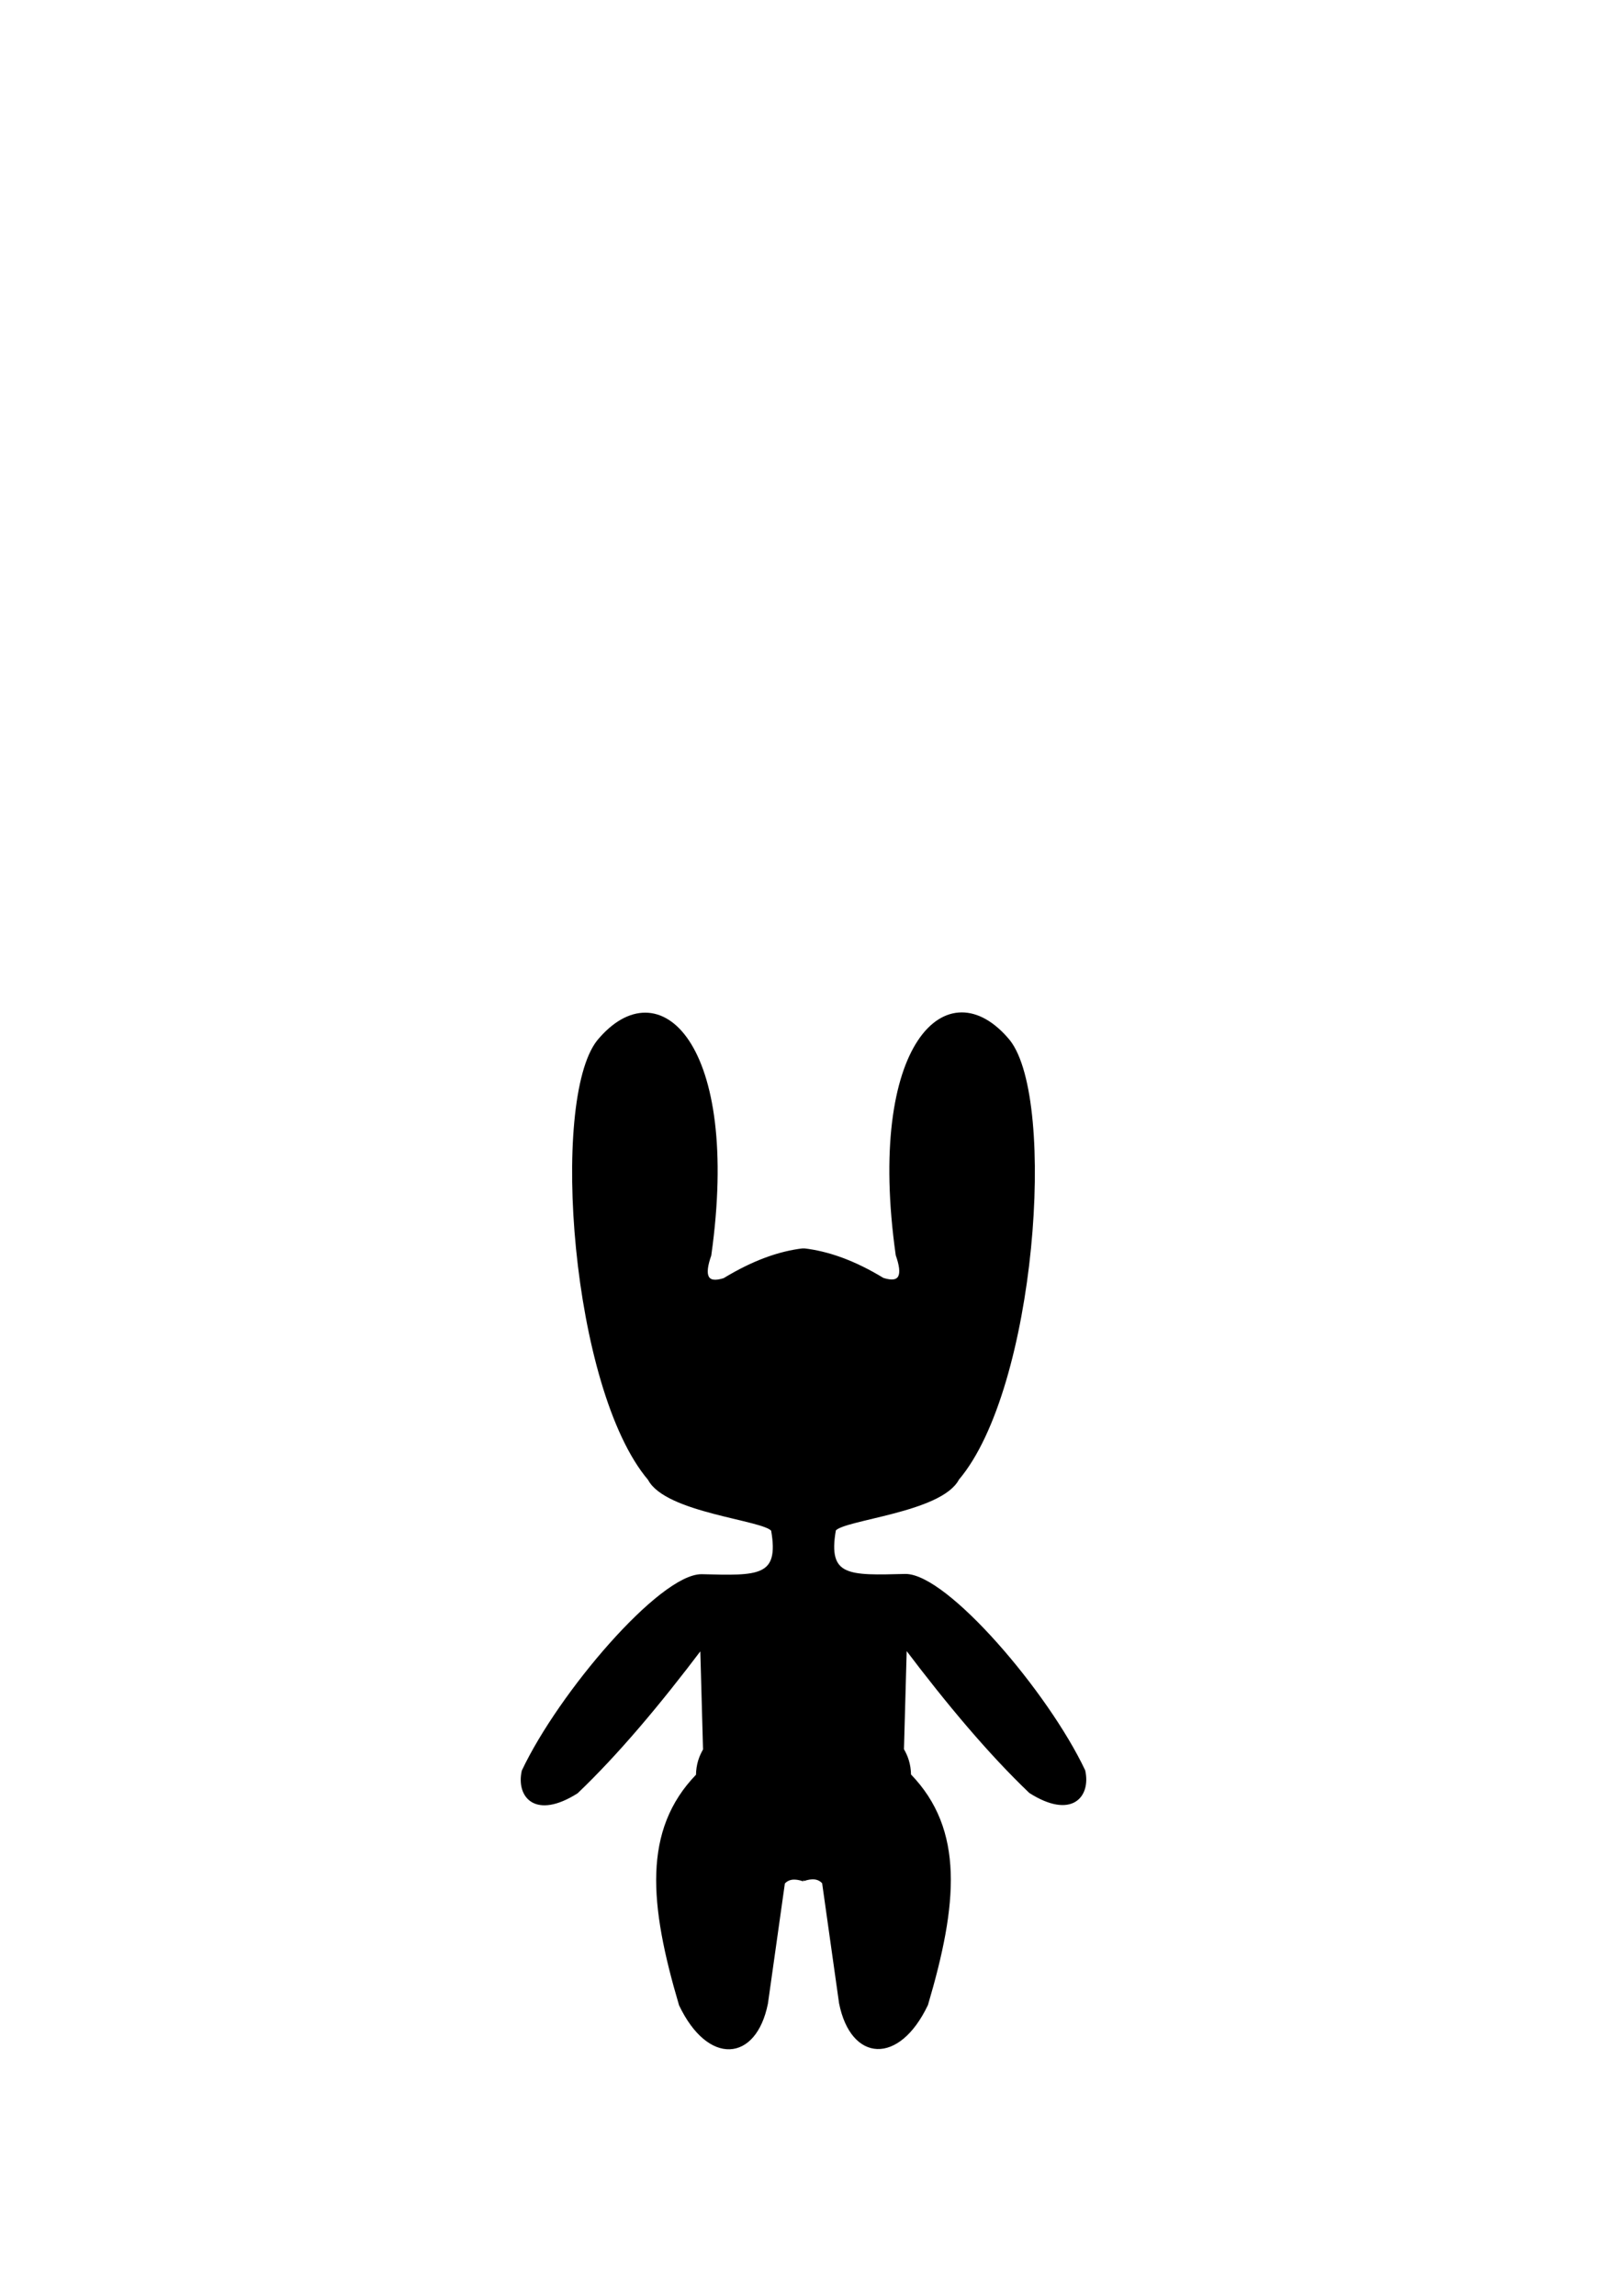 <?xml version="1.0" encoding="UTF-8"?><svg id="Character" xmlns="http://www.w3.org/2000/svg" viewBox="0 0 630 900"><defs><style>.cls-1{stroke:#000;stroke-miterlimit:10;}</style></defs><path class="cls-1" d="m315,489.76c-9.55,1.07-19.87,4.82-31.1,11.66-7.13,2.29-8.34-1.52-5.55-9.44,11.66-82.75-19.99-112.74-43.87-83.86-18.33,23.33-10.1,136.12,19.99,171.61,6.66,12.77,44.98,15.55,48.32,19.99,3.33,18.88-5.55,18.33-27.77,17.77-16.11,0-55.54,46.09-69.98,76.64-2.22,10,4.95,18.56,21.1,8.33,15.86-15.13,32.22-34.61,48.87-56.65l1.11,39.99c-1.54,2.66-2.71,5.71-2.78,10-20.92,21.58-18.33,50.54-6.66,89.97,11.11,23.33,29.37,21.97,33.88-.56l6.66-47.21c1.88-2.14,4.59-2.22,7.78-1.11"/><path class="cls-1" d="m315,489.76c9.55,1.07,19.87,4.72,31.1,11.56,7.13,2.29,8.34-1.52,5.55-9.44-11.66-82.75,19.99-112.74,43.87-83.86,18.33,23.33,10.1,136.12-19.99,171.61-6.66,12.77-44.98,15.55-48.32,19.99-3.33,18.88,5.55,18.33,27.77,17.77,16.11,0,55.54,46.09,69.98,76.64,2.22,10-4.95,18.56-21.1,8.33-15.86-15.13-32.22-34.61-48.87-56.65l-1.11,39.99c1.54,2.66,2.71,5.71,2.78,10,20.92,21.58,18.33,50.54,6.66,89.97-11.11,23.33-29.37,21.97-33.88-.56l-6.66-47.21c-1.88-2.14-4.59-2.22-7.78-1.11"/></svg>